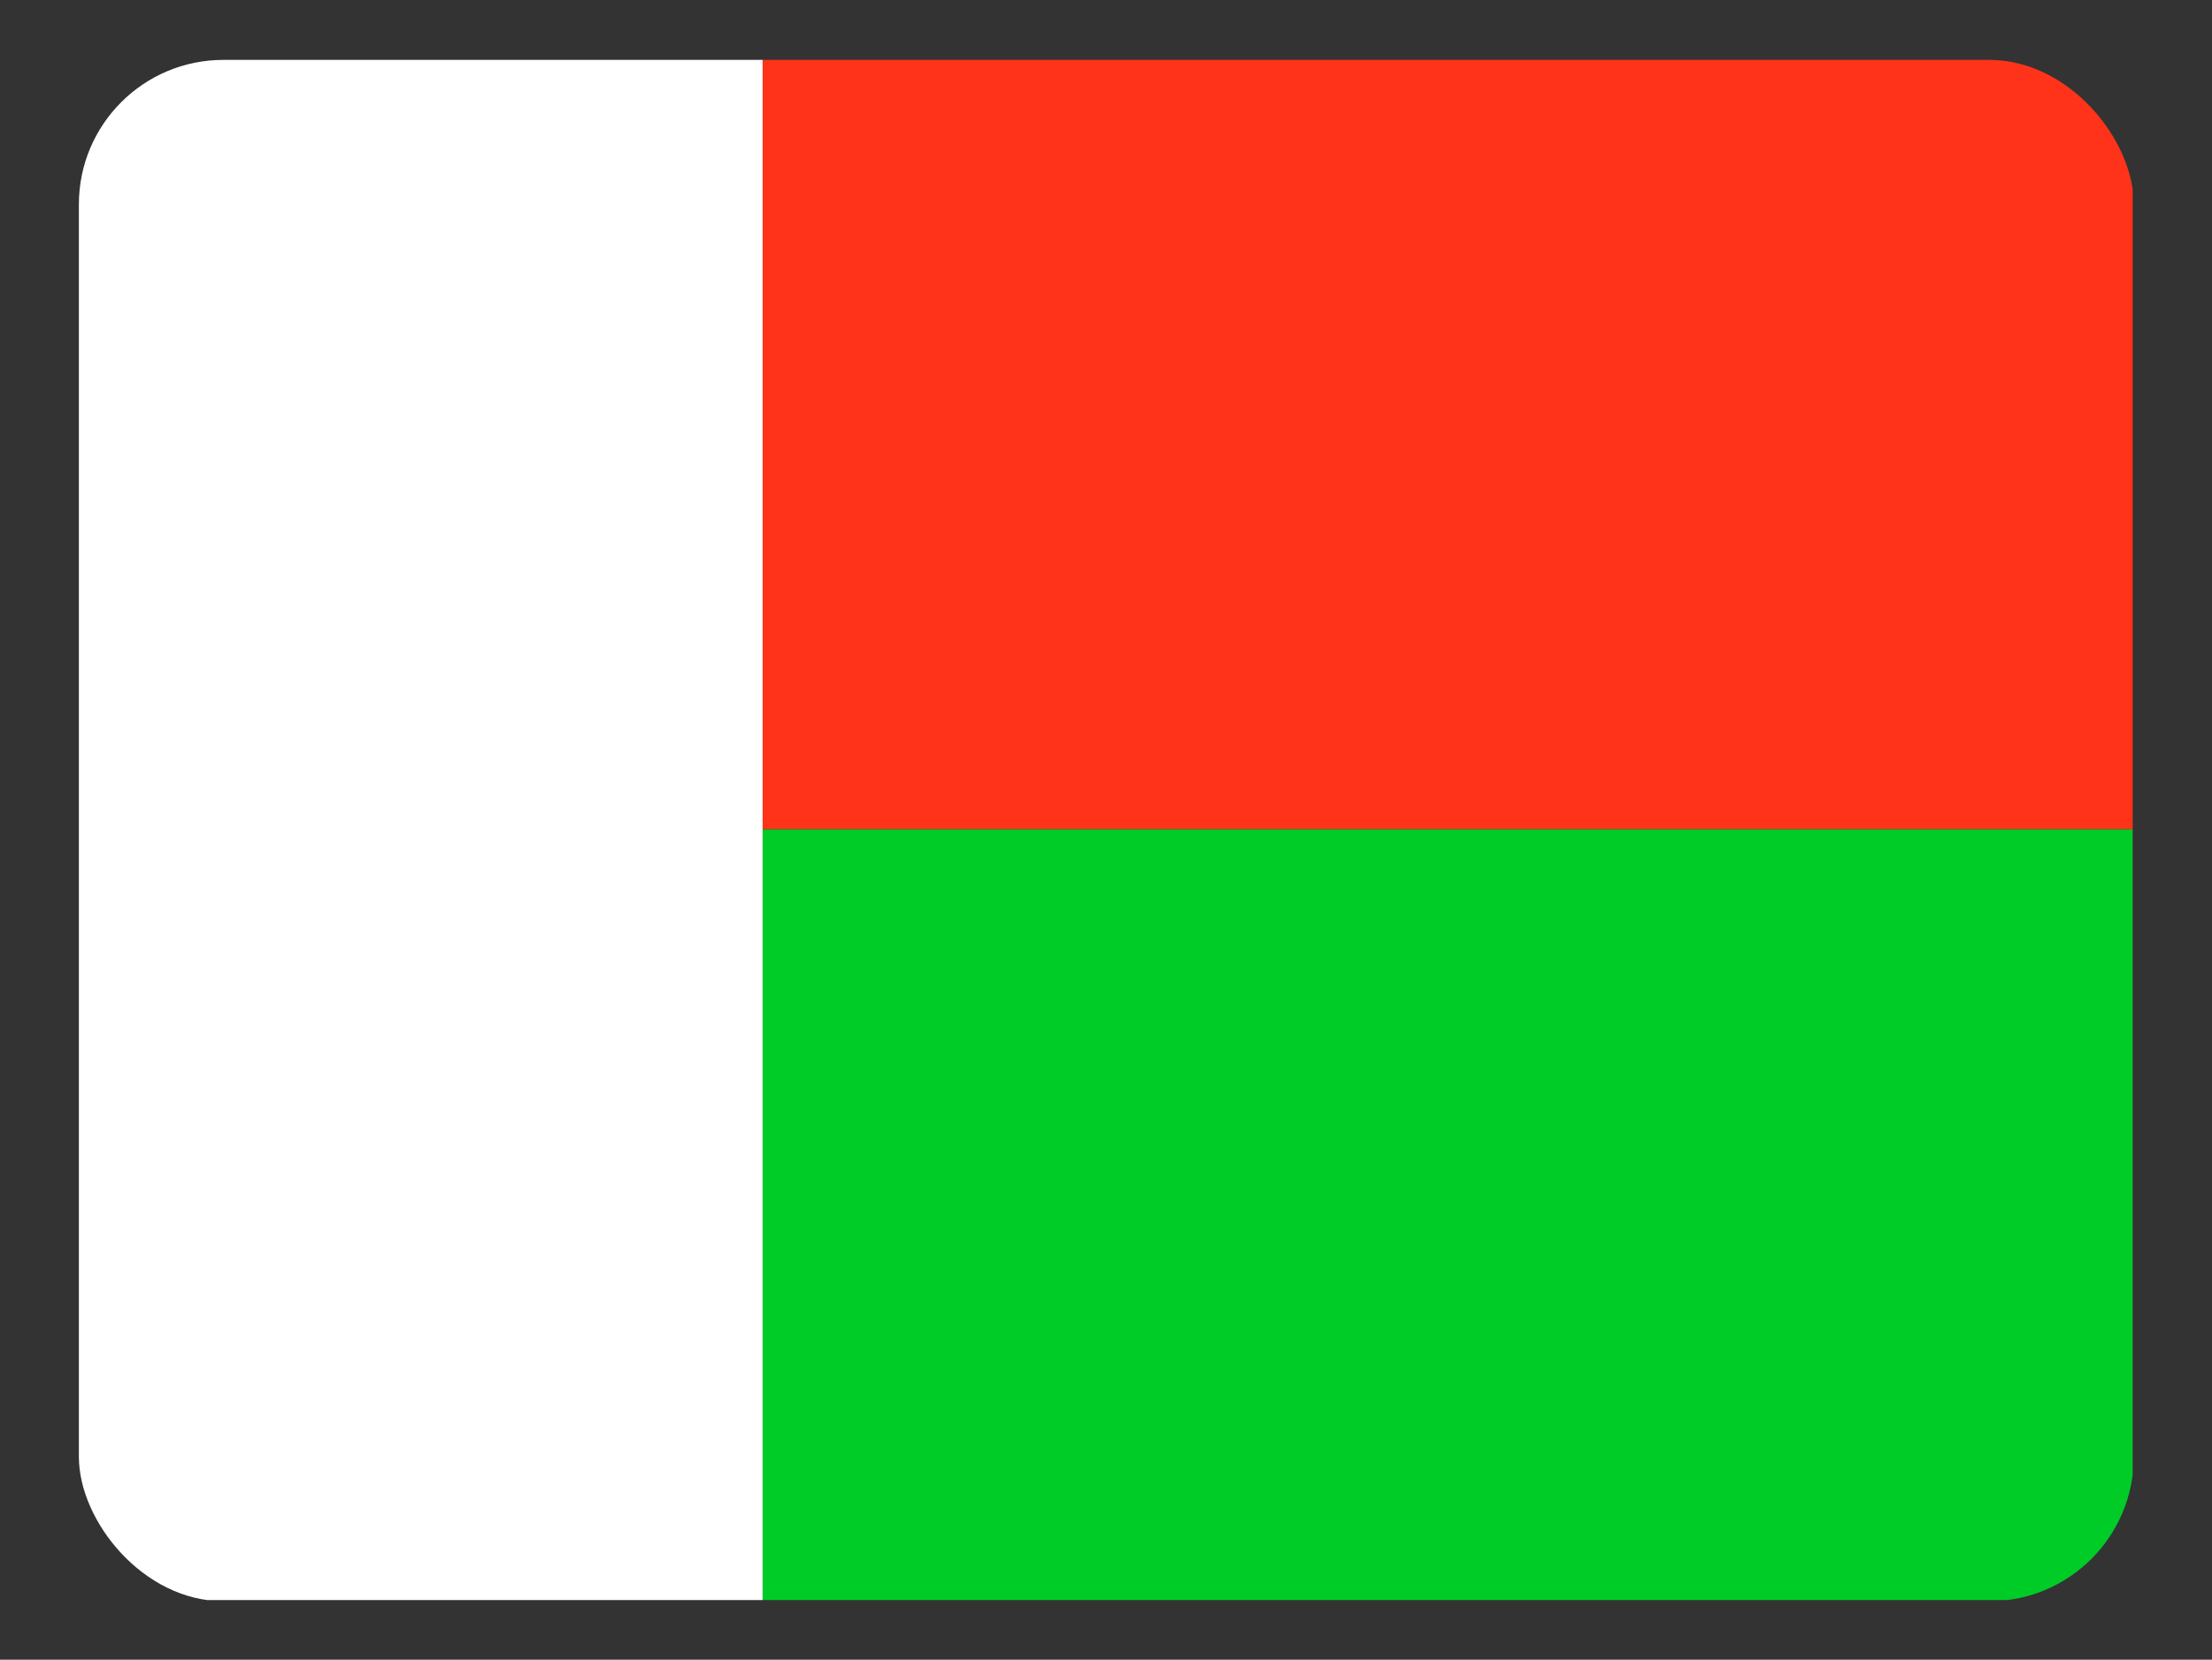 <svg height="480.7" viewBox="0 0 640.701 480.701" width="640.7" xmlns="http://www.w3.org/2000/svg"><rect x="0" y="0" width="640.701" height="480.701" fill="#333333" stroke="none"/><clipPath id="a"><rect height="480" rx="45" width="640" x=".35" y=".35"/></clipPath><g clip-path="url(#a)" transform="matrix(.93 0 0 .93 22.52 17.02)"><g fill-rule="evenodd" stroke-width="1pt"><path d="m213.3 0h426.7v240h-426.7z" fill="#ff3319"/><path d="m213.3 240h426.7v240h-426.7z" fill="#00cc28"/><path d="m0 0h213.3v480h-213.3z" fill="#fff"/></g></g></svg>